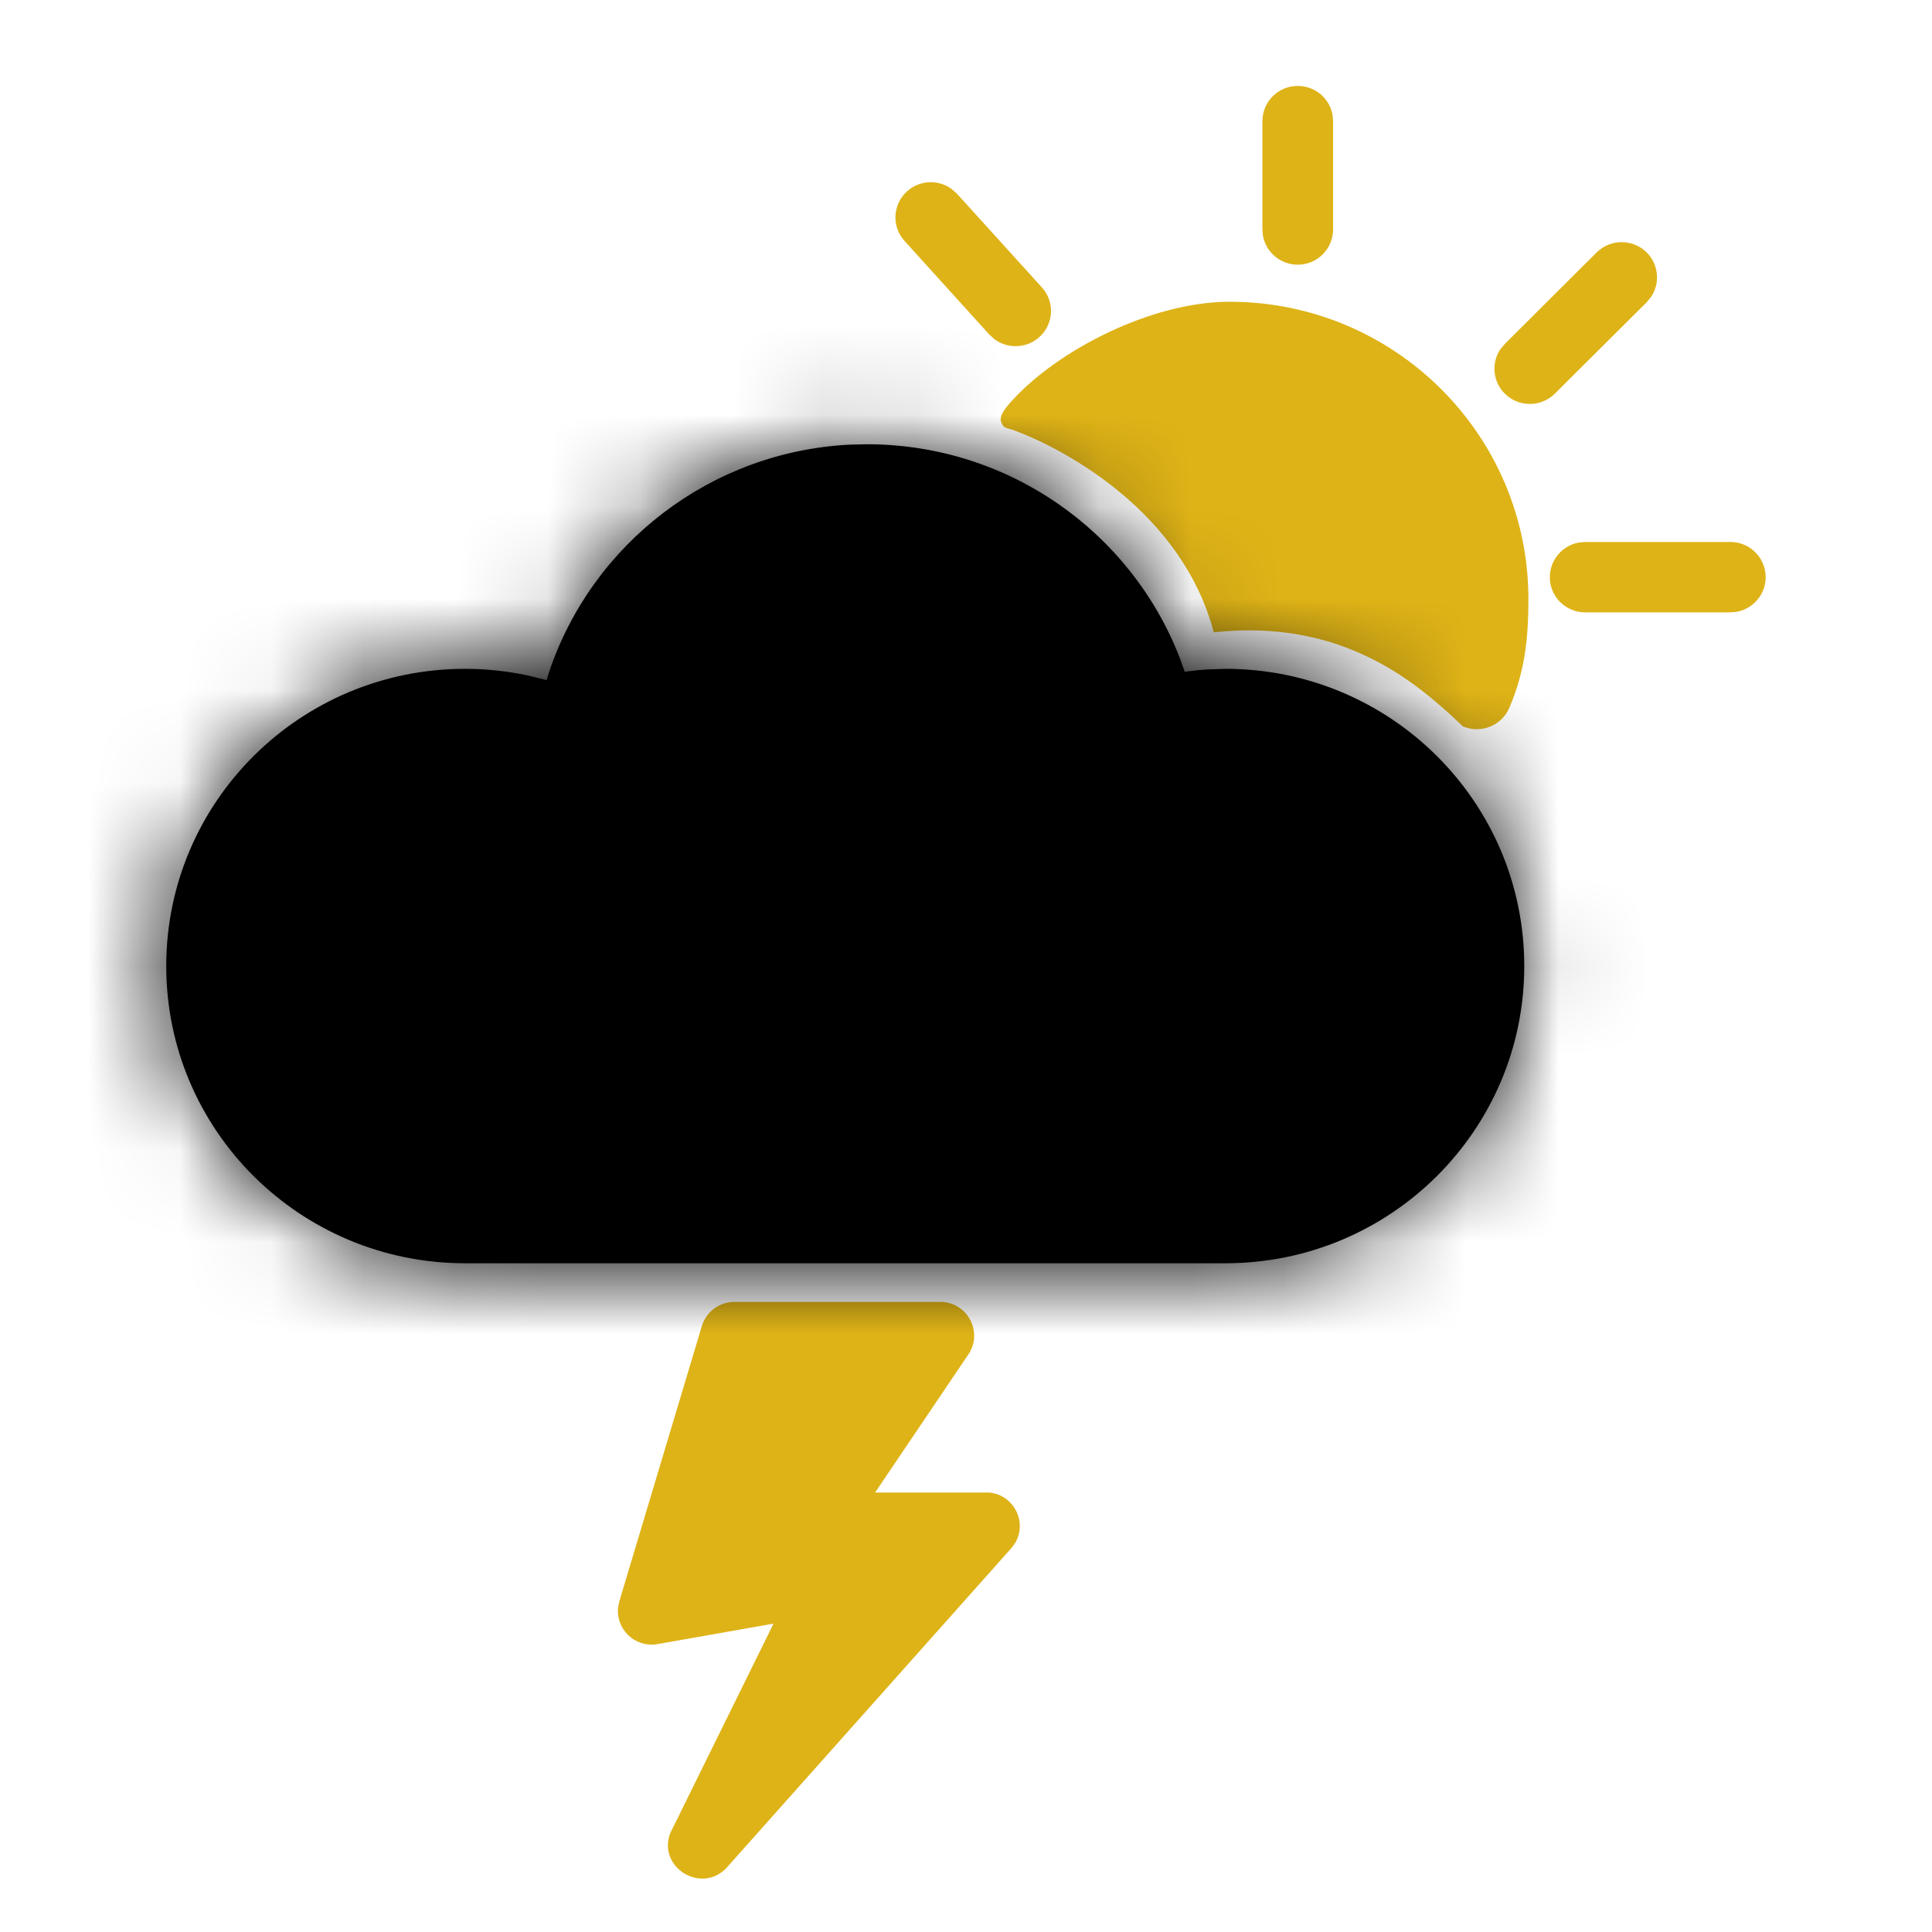 <svg xmlns="http://www.w3.org/2000/svg" xmlns:xlink="http://www.w3.org/1999/xlink" width="21" height="21" viewBox="0 0 21 21">
  <defs>
    <path id="lightning-sun-a" d="M7.795,4.833 C6.279,4.908 4.988,5.911 4.521,7.311 L4.496,7.392 L4.283,7.34 C4.063,7.294 3.838,7.27 3.61,7.27 C1.816,7.27 0.362,8.716 0.362,10.501 C0.362,12.285 1.816,13.731 3.61,13.731 L11.875,13.731 C13.669,13.731 15.123,12.285 15.123,10.501 C15.123,8.716 13.669,7.27 11.875,7.27 L11.672,7.277 C11.604,7.281 11.536,7.288 11.469,7.297 L11.433,7.303 L11.378,7.15 C10.846,5.776 9.51,4.829 7.978,4.829 L7.795,4.833 Z"/>
  </defs>
  <g fill="none" fill-rule="evenodd" transform="translate(1.445)">
    <path fill="#DEB317" fill-rule="nonzero" d="M8.775 14.151L6.537 14.151C6.374 14.151 6.231 14.258 6.184 14.413L5.287 17.405 5.274 17.469C5.246 17.7 5.446 17.906 5.689 17.873L6.963 17.648 5.837 19.932C5.704 20.315 6.203 20.597 6.466 20.287L9.552 16.823 9.591 16.769C9.721 16.546 9.579 16.25 9.307 16.223L8.067 16.223 9.078 14.726C9.247 14.483 9.072 14.151 8.775 14.151zM11.92 3.28C13.714 3.28 15.168 4.727 15.168 6.511 15.168 6.949 15.129 7.298 14.961 7.693 14.879 7.887 14.653 7.978 14.457 7.896 13.973 7.438 13.17 6.719 11.748 6.873 11.407 5.576 10.152 4.893 9.589 4.682 9.487 4.644 9.467 4.662 9.439 4.592 9.41 4.522 9.479 4.44 9.557 4.353 10.065 3.796 11.079 3.28 11.92 3.28zM17.363 5.891C17.575 5.891 17.747 6.062 17.747 6.274 17.747 6.461 17.611 6.617 17.432 6.65L17.363 6.656 15.785 6.656C15.573 6.656 15.401 6.485 15.401 6.274 15.401 6.086 15.537 5.93 15.716 5.897L15.785 5.891 17.363 5.891zM16.454 2.744C16.585 2.875 16.601 3.077 16.503 3.225L16.454 3.285 15.455 4.279C15.305 4.428 15.062 4.428 14.912 4.279 14.78 4.148 14.764 3.946 14.862 3.798L14.912 3.738 15.91 2.744C16.06 2.595 16.304 2.595 16.454 2.744zM8.9 2.055L8.958 2.107 9.88 3.124C10.022 3.281 10.01 3.523 9.852 3.664 9.714 3.788 9.511 3.794 9.367 3.689L9.309 3.637 8.387 2.619C8.245 2.463 8.257 2.221 8.415 2.079 8.553 1.955 8.756 1.949 8.9 2.055zM12.661.934C12.85.934 13.007 1.069 13.039 1.248L13.045 1.317 13.045 2.494C13.045 2.705 12.873 2.877 12.661 2.877 12.472 2.877 12.315 2.741 12.283 2.563L12.277 2.494 12.277 1.317C12.277 1.105 12.449.934 12.661.934z"/>
    <mask id="lightning-sun-b" fill="#fff">
      <use xlink:href="#lightning-sun-a"/>
    </mask>
    <use fill="#000" fill-rule="nonzero" xlink:href="#lightning-sun-a"/>
    <g mask="url(#lightning-sun-b)">
      <rect width="21" height="21" fill="#000" transform="translate(-1.445)"/>
    </g>
  </g>
</svg>
